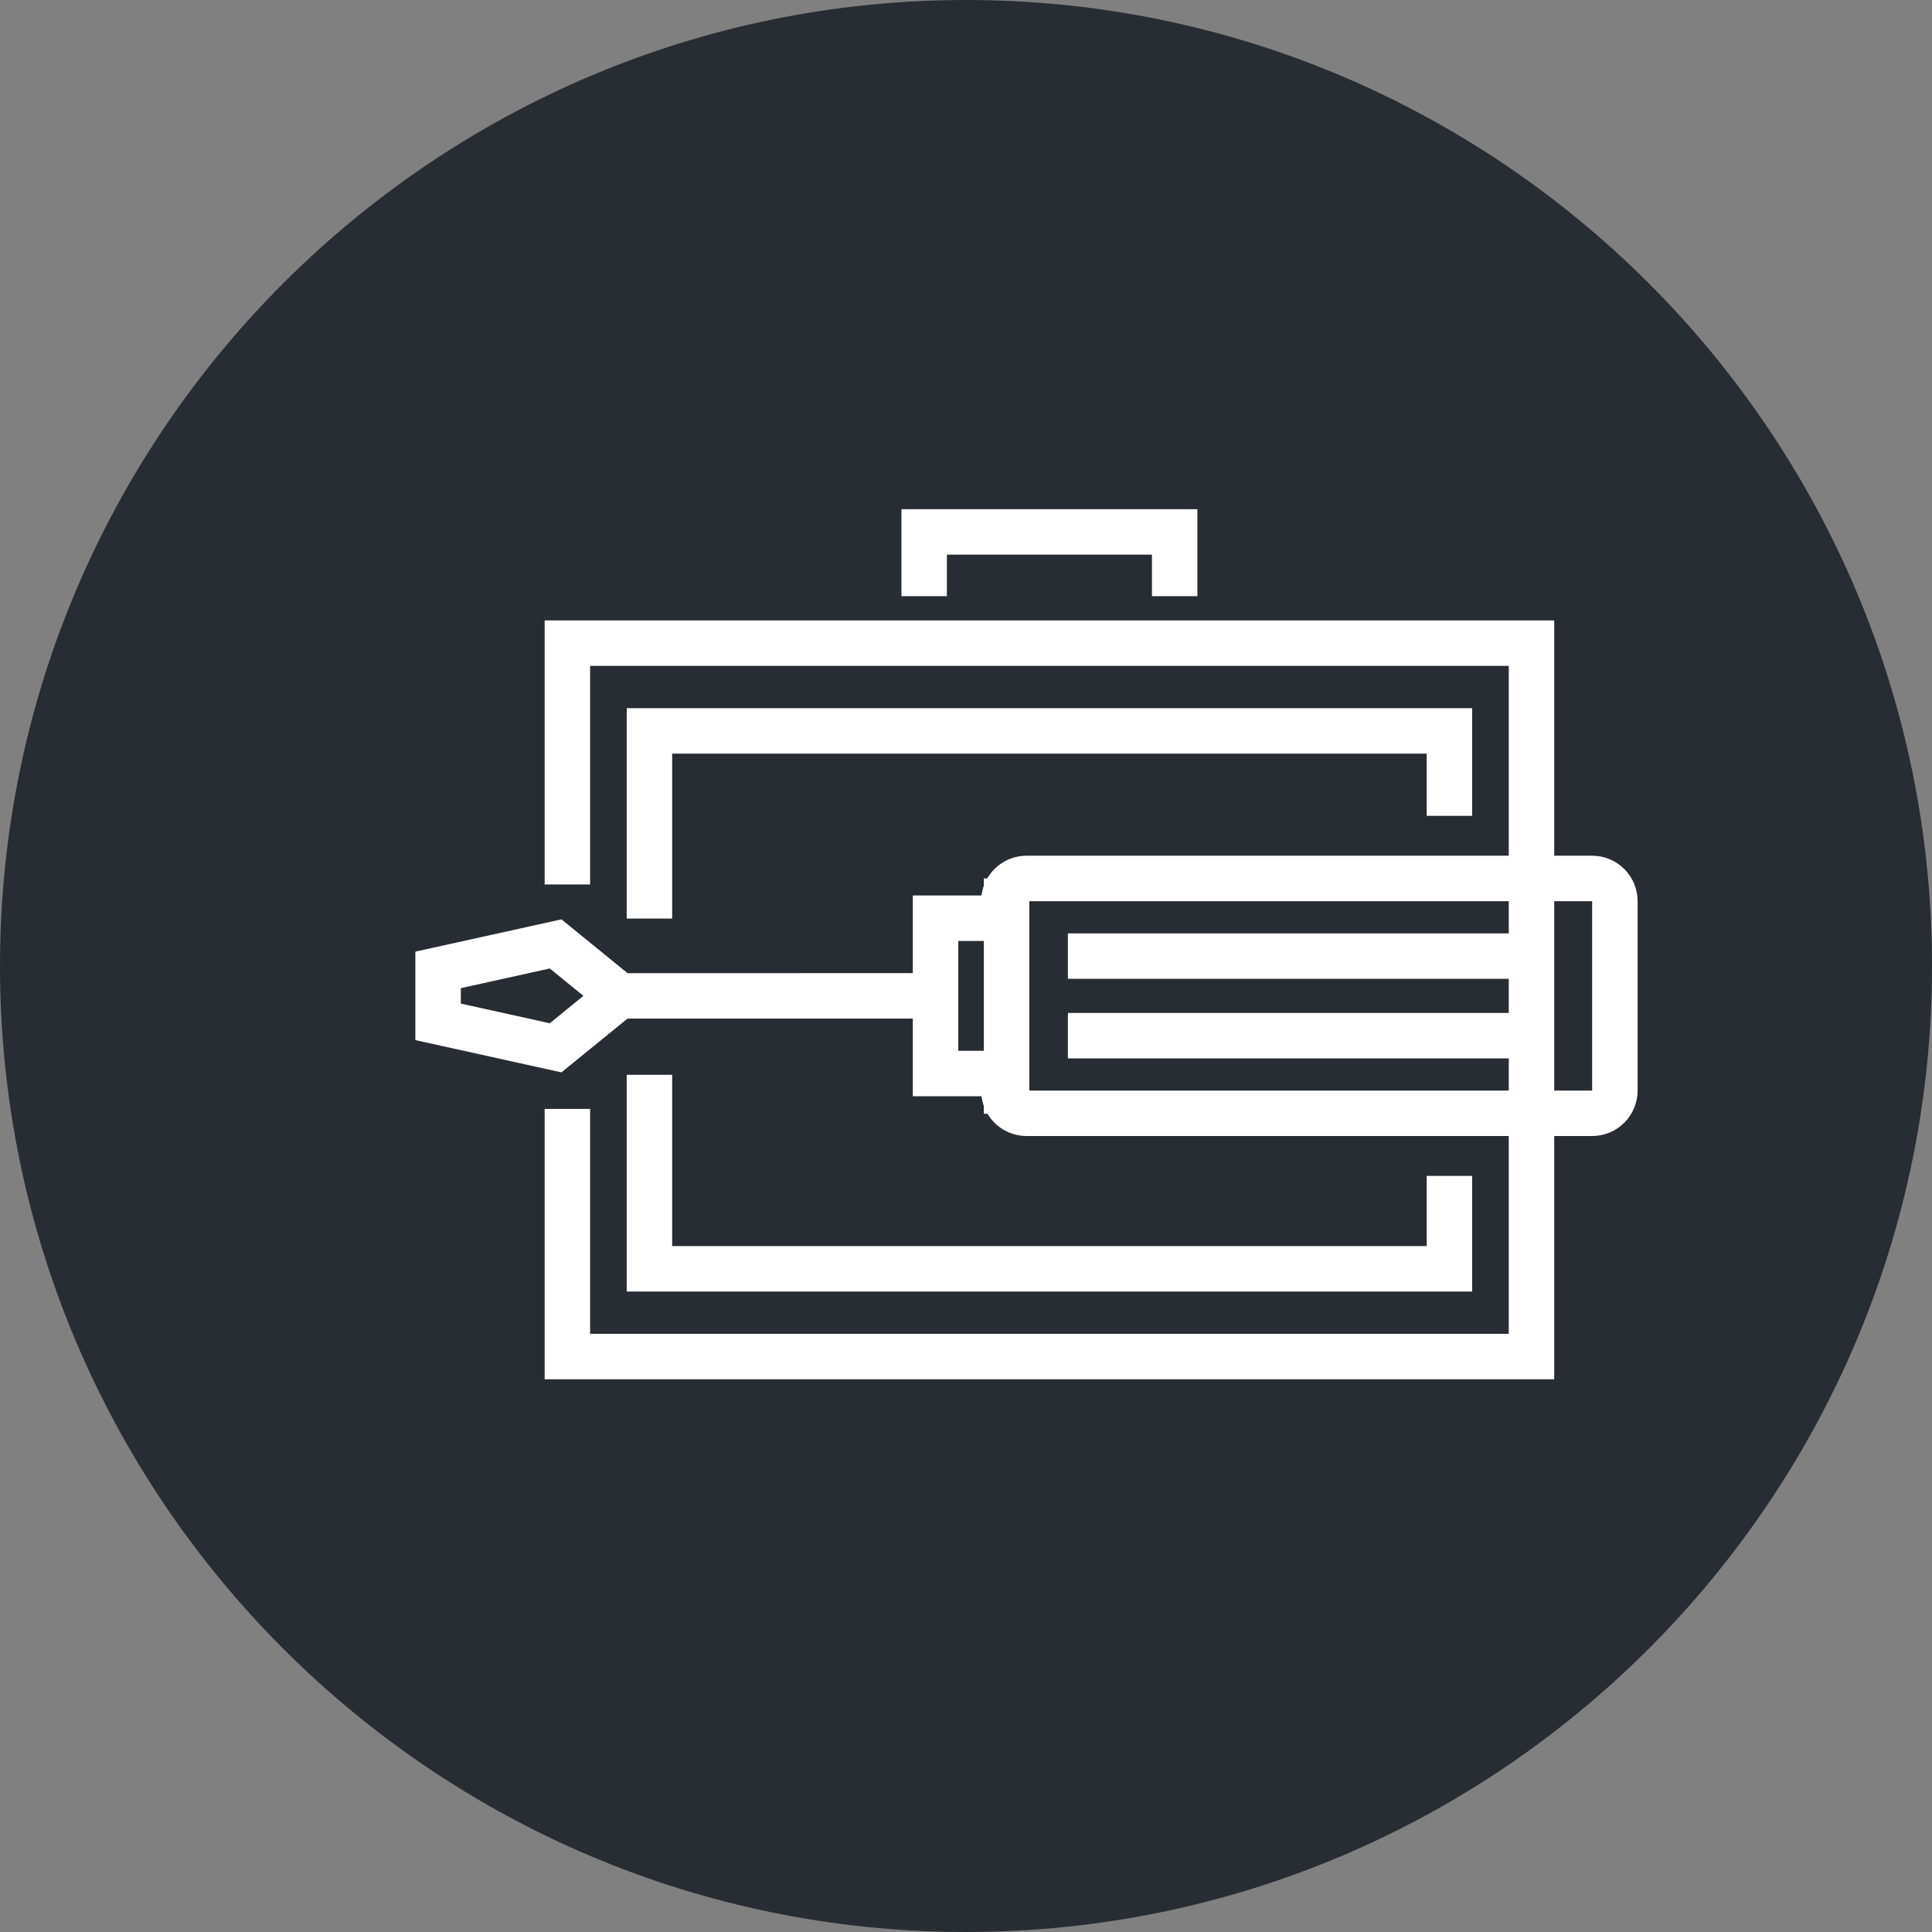 <?xml version="1.0" encoding="utf-8"?>
<!-- Generator: Adobe Illustrator 16.0.0, SVG Export Plug-In . SVG Version: 6.00 Build 0)  -->
<!DOCTYPE svg PUBLIC "-//W3C//DTD SVG 1.1//EN" "http://www.w3.org/Graphics/SVG/1.1/DTD/svg11.dtd">
<svg version="1.1" xmlns="http://www.w3.org/2000/svg" xmlns:xlink="http://www.w3.org/1999/xlink" x="0px" y="0px" width="170px"
	 height="170px" viewBox="0 0 170 170" enable-background="new 0 0 170 170" xml:space="preserve">
<rect x="0" y="0" width="170" height="170" fill="#808080" stroke="none"/>
<g id="Background">
</g>
<g id="Circle">
	<g>
		<path fill="#282D33" d="M85,170c-46.869,0-85-38.131-85-85S38.131,0,85,0s85,38.131,85,85S131.869,170,85,170z"/>
	</g>
</g>
<g id="TEXT">
</g>
<g id="Icons">
	<g>
		<g>
			<polyline fill="none" stroke="#FFFFFF" stroke-width="4" points="127.537,103.47 127.537,111.645 57.145,111.645 57.145,94.575 
							"/>
			<polyline fill="none" stroke="#FFFFFF" stroke-width="4" points="57.145,80.825 57.145,64.313 127.537,64.313 127.537,71.787 			
				"/>
			<polyline fill="none" stroke="#FFFFFF" stroke-width="4" points="49.924,77.825 49.924,56.591 134.758,56.591 134.758,119.365 
				49.924,119.365 49.924,97.575 			"/>
			<polyline fill="none" stroke="#FFFFFF" stroke-width="4" points="81.32,52.458 81.32,46.803 103.362,46.803 103.362,52.458 			
				"/>
		</g>
		<g>
			<path fill="none" stroke="#FFFFFF" stroke-width="4" d="M90.332,77.295c-1.105,0-2,0.896-2,2.001v1.706
				c-0.298-0.128-0.641-0.207-1.011-0.207h-5L82.32,94.461h5.001c0.37,0,0.713-0.078,1.011-0.207v1.709c0,1.104,0.895,1.998,2,1.998
				h49.764c1.105,0,2-0.896,2-2V79.294c0-1.104-0.895-1.999-2-1.999H90.332z"/>
			<line fill="none" stroke="#FFFFFF" stroke-width="4" x1="82.279" y1="87.627" x2="52.006" y2="87.629"/>
			<polygon fill="none" stroke="#FFFFFF" stroke-width="4" points="53.713,88.272 48.889,92.199 38.549,89.914 38.549,85.343 
				48.889,83.057 53.713,86.983 			"/>
			<line fill="none" stroke="#FFFFFF" stroke-width="4" x1="93.965" y1="91.129" x2="136.463" y2="91.129"/>
			<line fill="none" stroke="#FFFFFF" stroke-width="4" x1="93.965" y1="84.129" x2="136.463" y2="84.129"/>
			<line fill="none" stroke="#FFFFFF" stroke-width="4" x1="88.571" y1="98.004" x2="88.571" y2="77.295"/>
		</g>
	</g>
</g>
</svg>
